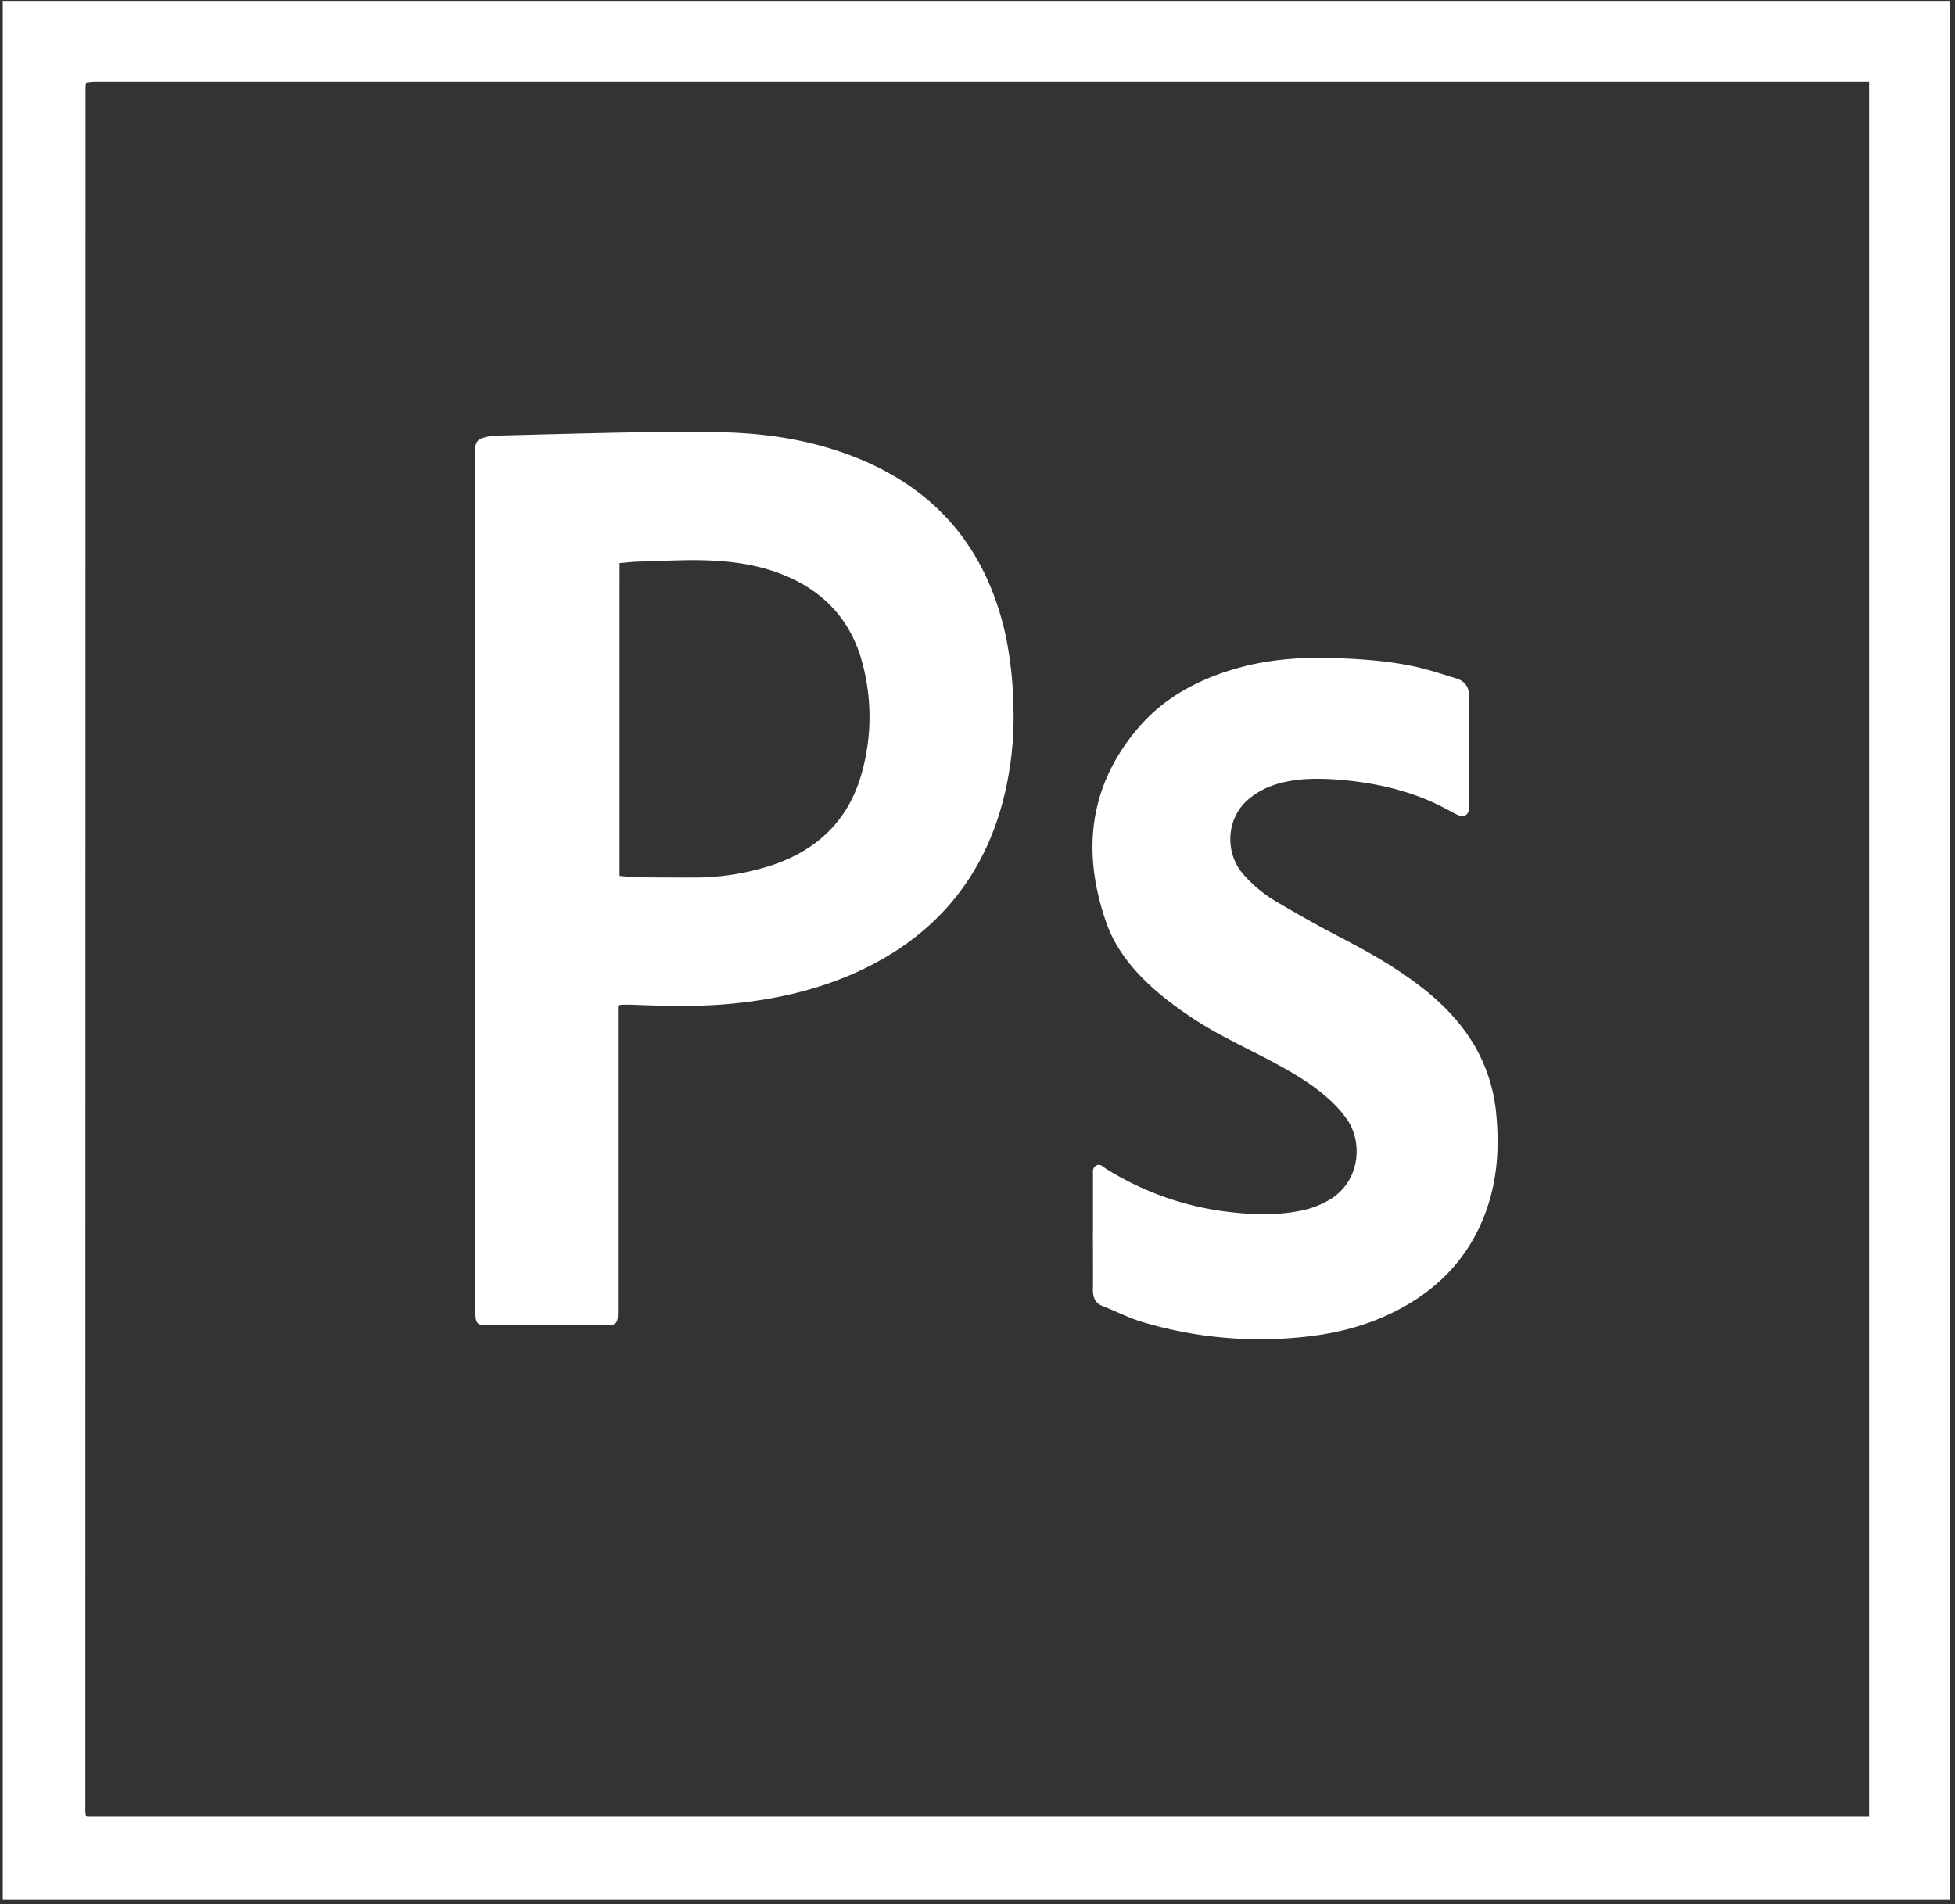 <svg xmlns="http://www.w3.org/2000/svg" viewBox="0 0 906.41 882.84"><rect x="0" y="0" width="906.41" height="882.84" fill="#333333" stroke="none"/><defs><style>.cls-1{fill:#fff;}</style></defs><title>PhotoShopIcon</title><g id="Nav_Bar" data-name="Nav Bar"><g id="Z3nbVg.tif"><path class="cls-1" d="M904.17,880.92H1.28V.41H904.17Zm-37.58-38.51V38h-5.93L122,38H44.41c-1.49,0-3,.22-4.44.34a13,13,0,0,0-.31,1.84Q39.6,440,39.57,839.86a11.89,11.89,0,0,0,.22,1.77.72.72,0,0,0,.15.32c.07.09.17.17.46.46Z"/><path class="cls-1" d="M286.52,466.22v5.12l0,135.32c0,1.44,0,2.89-.1,4.33-.23,2.25-1.2,3.18-3.42,3.46a21.15,21.15,0,0,1-2.52.06H226.68a23.5,23.5,0,0,1-2.52,0c-2.45-.27-3.34-1.13-3.64-3.64a33.41,33.41,0,0,1-.13-3.61q-.07-198.65-.14-397.29c0-5.3.93-6.46,6.11-7.56a19.55,19.55,0,0,1,3.57-.42c22.72-.56,45.44-1.22,68.17-1.6,13.11-.22,26.23-.31,39.33.12,20.8.68,41.13,4.17,60.51,12.06,36.74,15,59.12,42.13,68,80.61a171.92,171.92,0,0,1,3.87,33.26,153.61,153.61,0,0,1-5.68,48.14c-10.29,35.6-32.91,60.58-66.36,75.93-18.42,8.45-37.91,12.83-58,14.83-15.63,1.56-31.22,1.14-46.85.53-1.56-.07-3.12,0-4.68,0A12.05,12.05,0,0,0,286.52,466.22Zm.73-60.08c2.67.22,5.16.59,7.66.62q13.17.15,26.34.12a115.08,115.08,0,0,0,37.22-5.9c21.18-7.26,35.41-21.32,41.25-43.17a96.19,96.19,0,0,0-.05-51c-4.93-18-16.06-30.92-33-38.77-10.28-4.76-21.19-7-32.41-7.86-12.62-1-25.24-.09-37.86.21-3,.07-5.94.44-9.14.69Z"/><path class="cls-1" d="M506.75,571.3q0-13,0-26c0-1.76-.4-3.85,1.5-4.86s3.17.64,4.55,1.49a137.23,137.23,0,0,0,58.06,20.14c11,1.22,22.07,1.49,33-.86a41.66,41.66,0,0,0,12.69-5c13.77-8.22,15.51-26,8.15-36.94a54.31,54.31,0,0,0-8.34-9.4c-7.66-7.05-16.63-12.25-25.73-17.18-7.07-3.84-14.34-7.31-21.44-11.1a177.21,177.21,0,0,1-30.74-20.09c-11.16-9.31-20.76-20-25.58-33.86-11.22-32.24-8.22-62.59,14.27-89.45,12.61-15.06,29.37-23.75,48.14-28.8,15.73-4.24,31.78-4.87,47.94-4.1,11.42.54,22.81,1.5,34,4.08,6.07,1.41,12,3.37,18,5.21,4.24,1.3,6,4.36,6,8.74-.05,16.72,0,33.44,0,50.15,0,.24,0,.48,0,.72-.23,3.83-2.37,5.16-5.82,3.47-4-2-7.83-4.23-11.89-6-12.66-5.55-26-8.5-39.7-9.85-7.92-.77-15.84-1.1-23.74,0-7.61,1.09-14.69,3.44-20.78,8.4-11.14,9.08-11.42,25.42-2.87,35.16A62.33,62.33,0,0,0,591.66,418c9.62,5.67,19.33,11.22,29.25,16.34,13.7,7.09,27.07,14.63,39.19,24.24,9.7,7.69,18.08,16.55,24.19,27.41a76.63,76.63,0,0,1,9.44,30.8c1.39,14.74.57,29.32-4.28,43.45-6.94,20.25-20.05,35.33-38.67,45.73-13.62,7.61-28.3,11.83-43.73,13.64A190.61,190.61,0,0,1,529.66,613c-6.29-1.88-12.21-5-18.35-7.35-3.62-1.42-4.62-4.1-4.59-7.69.1-8.9,0-17.8,0-26.7Z"/></g></g></svg>
